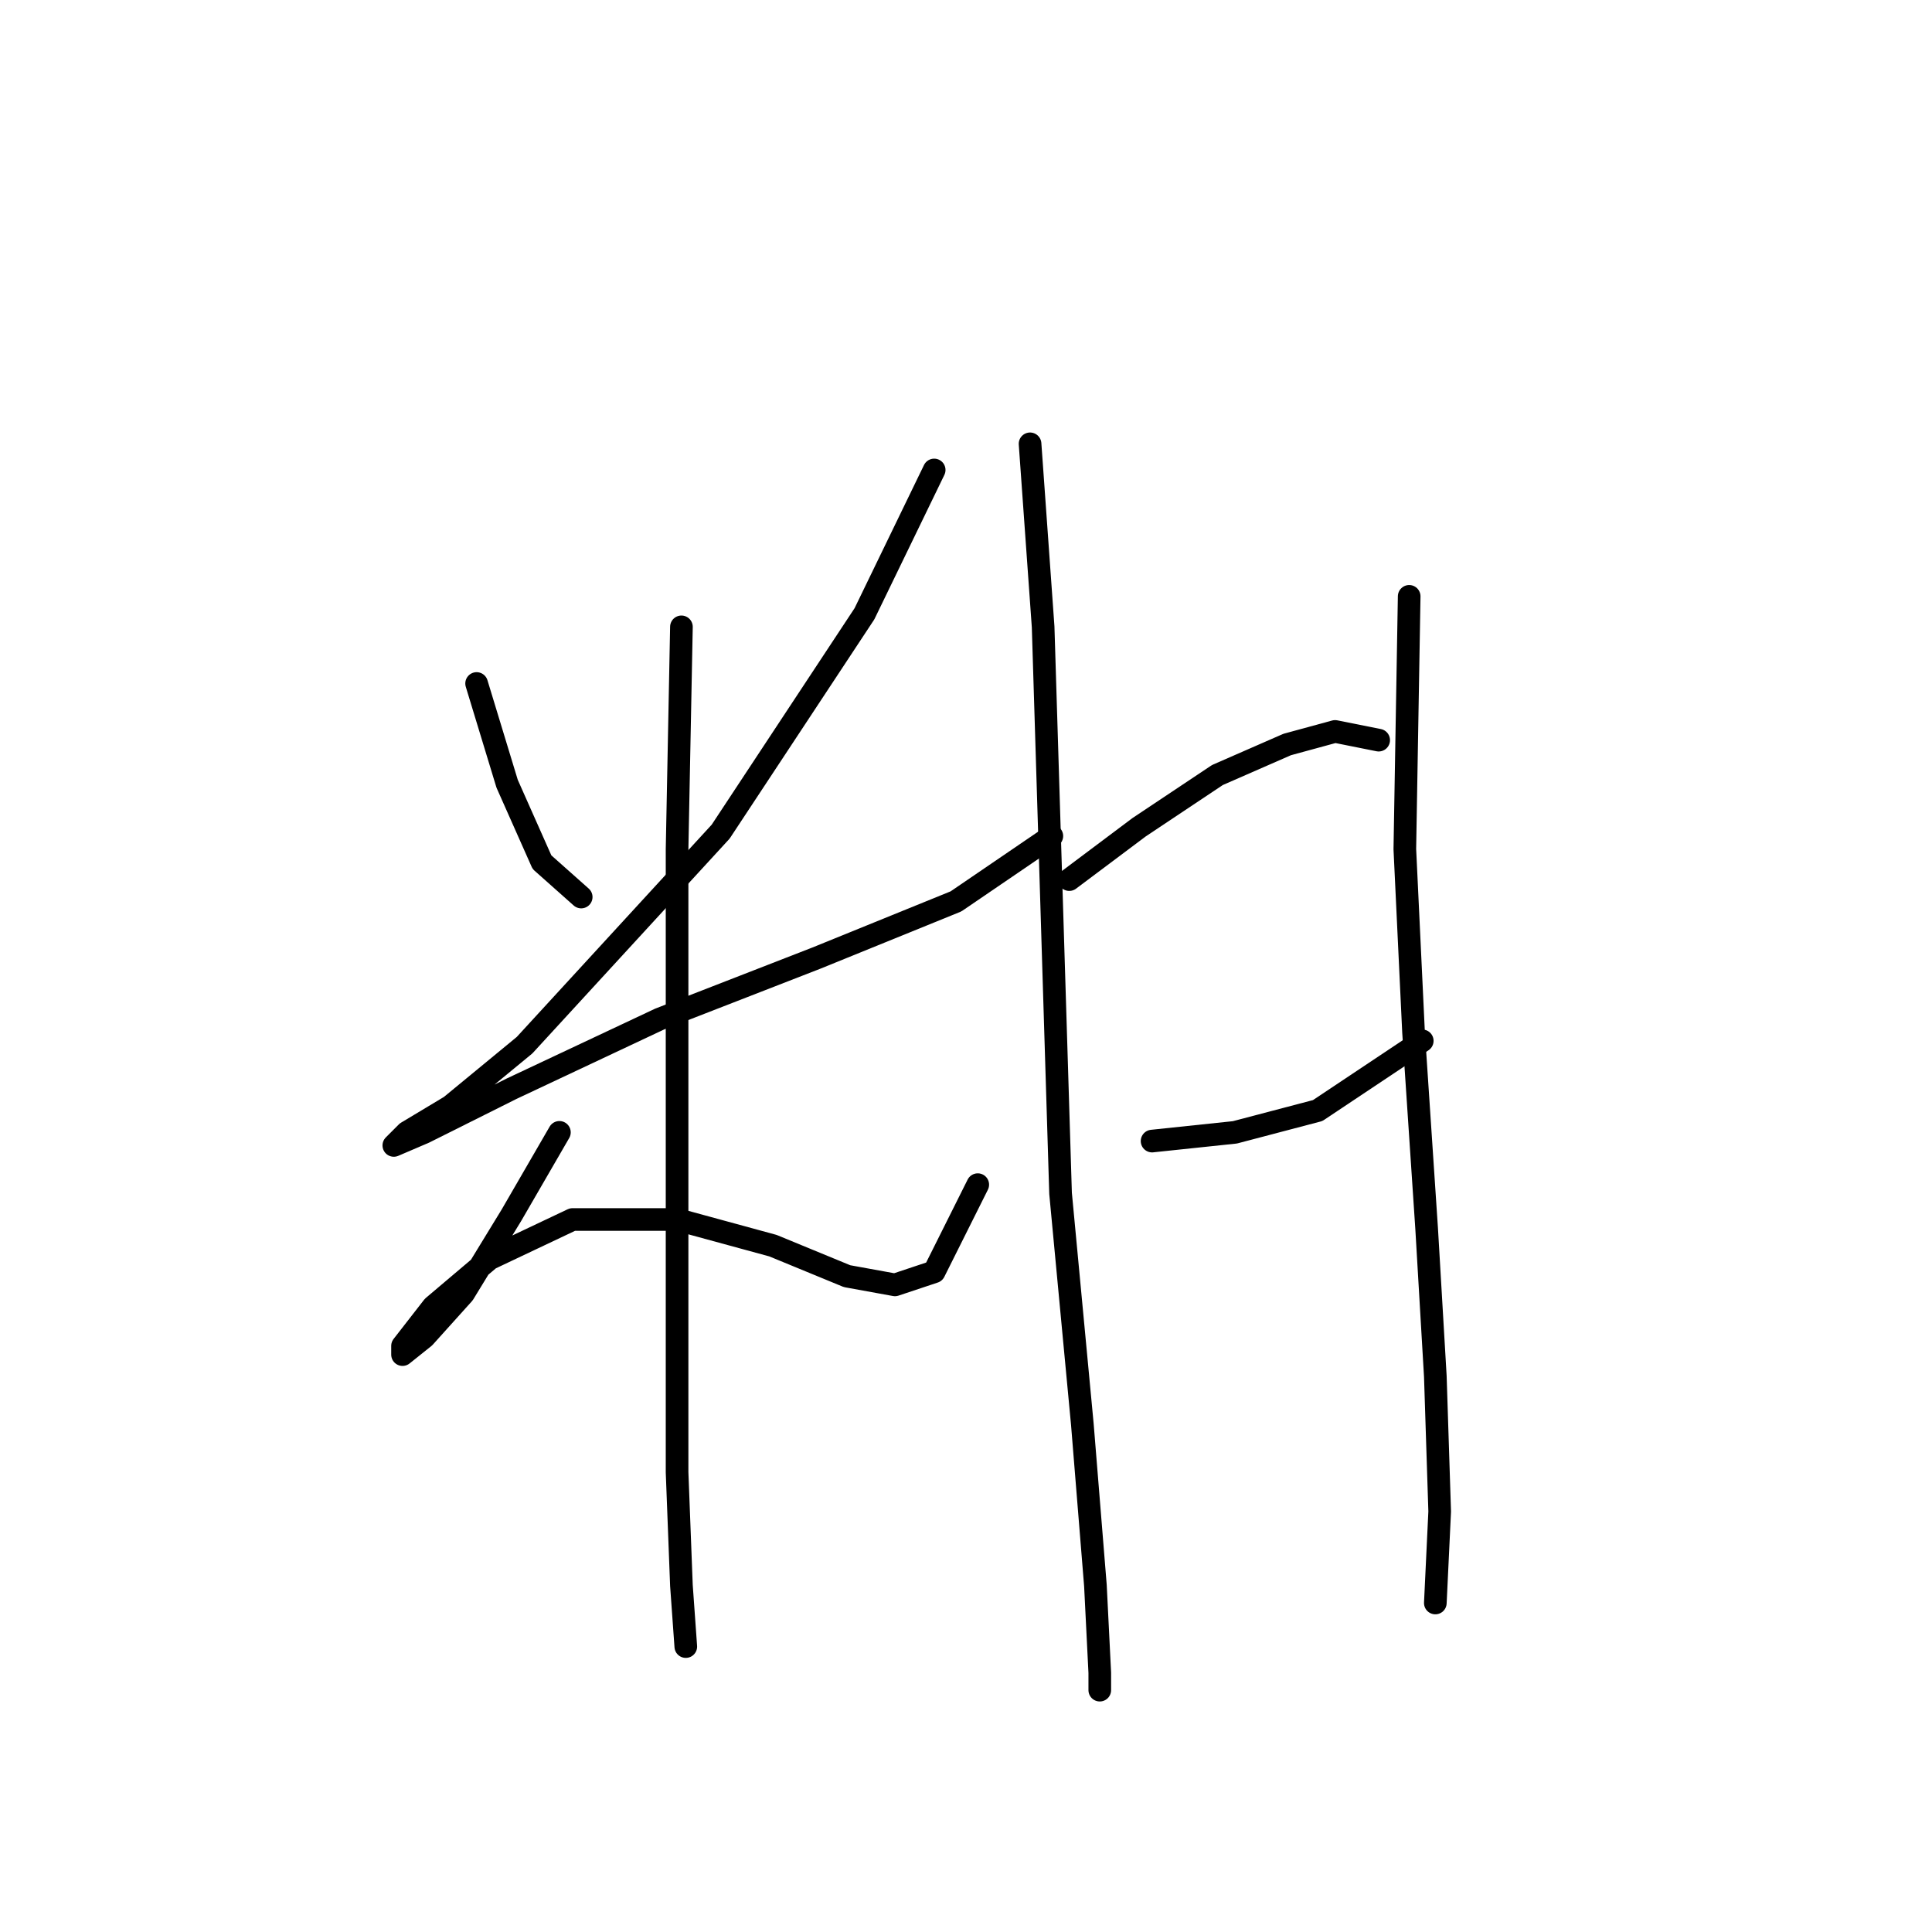 <?xml version="1.0" standalone="no"?>
    <svg width="256" height="256" xmlns="http://www.w3.org/2000/svg" version="1.1">
    <polyline stroke="black" stroke-width="3" stroke-linecap="round" fill="transparent" stroke-linejoin="round" points="63.154 90.567 67.196 103.848 71.815 114.242 77.012 118.862 77.012 118.862 " />
        <polyline stroke="black" stroke-width="3" stroke-linecap="round" fill="transparent" stroke-linejoin="round" points="123.784 62.273 114.545 81.329 95.49 110.2 69.506 138.494 59.689 146.578 53.915 150.043 52.183 151.775 56.225 150.043 67.773 144.268 87.406 135.03 108.194 126.946 126.671 119.439 139.375 110.778 139.375 110.778 " />
        <polyline stroke="black" stroke-width="3" stroke-linecap="round" fill="transparent" stroke-linejoin="round" points="90.293 83.061 89.716 112.51 89.716 138.494 89.716 173.14 89.716 195.082 90.293 210.095 90.871 218.179 90.871 218.179 " />
        <polyline stroke="black" stroke-width="3" stroke-linecap="round" fill="transparent" stroke-linejoin="round" points="74.125 150.043 67.773 161.014 61.422 171.408 56.225 177.182 53.338 179.492 53.338 178.337 57.38 173.14 64.886 166.788 75.857 161.591 89.716 161.591 102.419 165.056 112.236 169.098 118.587 170.253 123.784 168.521 129.558 156.972 129.558 156.972 " />
        <polyline stroke="black" stroke-width="3" stroke-linecap="round" fill="transparent" stroke-linejoin="round" points="136.488 58.809 138.22 83.061 140.53 158.127 143.417 188.731 145.149 210.095 145.726 221.644 145.726 223.954 145.726 223.954 " />
        <polyline stroke="black" stroke-width="3" stroke-linecap="round" fill="transparent" stroke-linejoin="round" points="141.684 116.552 150.923 109.623 161.317 102.694 170.556 98.652 176.908 96.919 182.682 98.074 182.682 98.074 " />
        <polyline stroke="black" stroke-width="3" stroke-linecap="round" fill="transparent" stroke-linejoin="round" points="152.656 151.198 163.627 150.043 174.598 147.156 188.456 137.917 188.456 137.917 " />
        <polyline stroke="black" stroke-width="3" stroke-linecap="round" fill="transparent" stroke-linejoin="round" points="186.724 79.019 186.147 112.51 187.301 136.762 189.034 162.746 190.189 182.379 190.766 200.279 190.189 212.405 190.189 212.405 " />
        </svg>